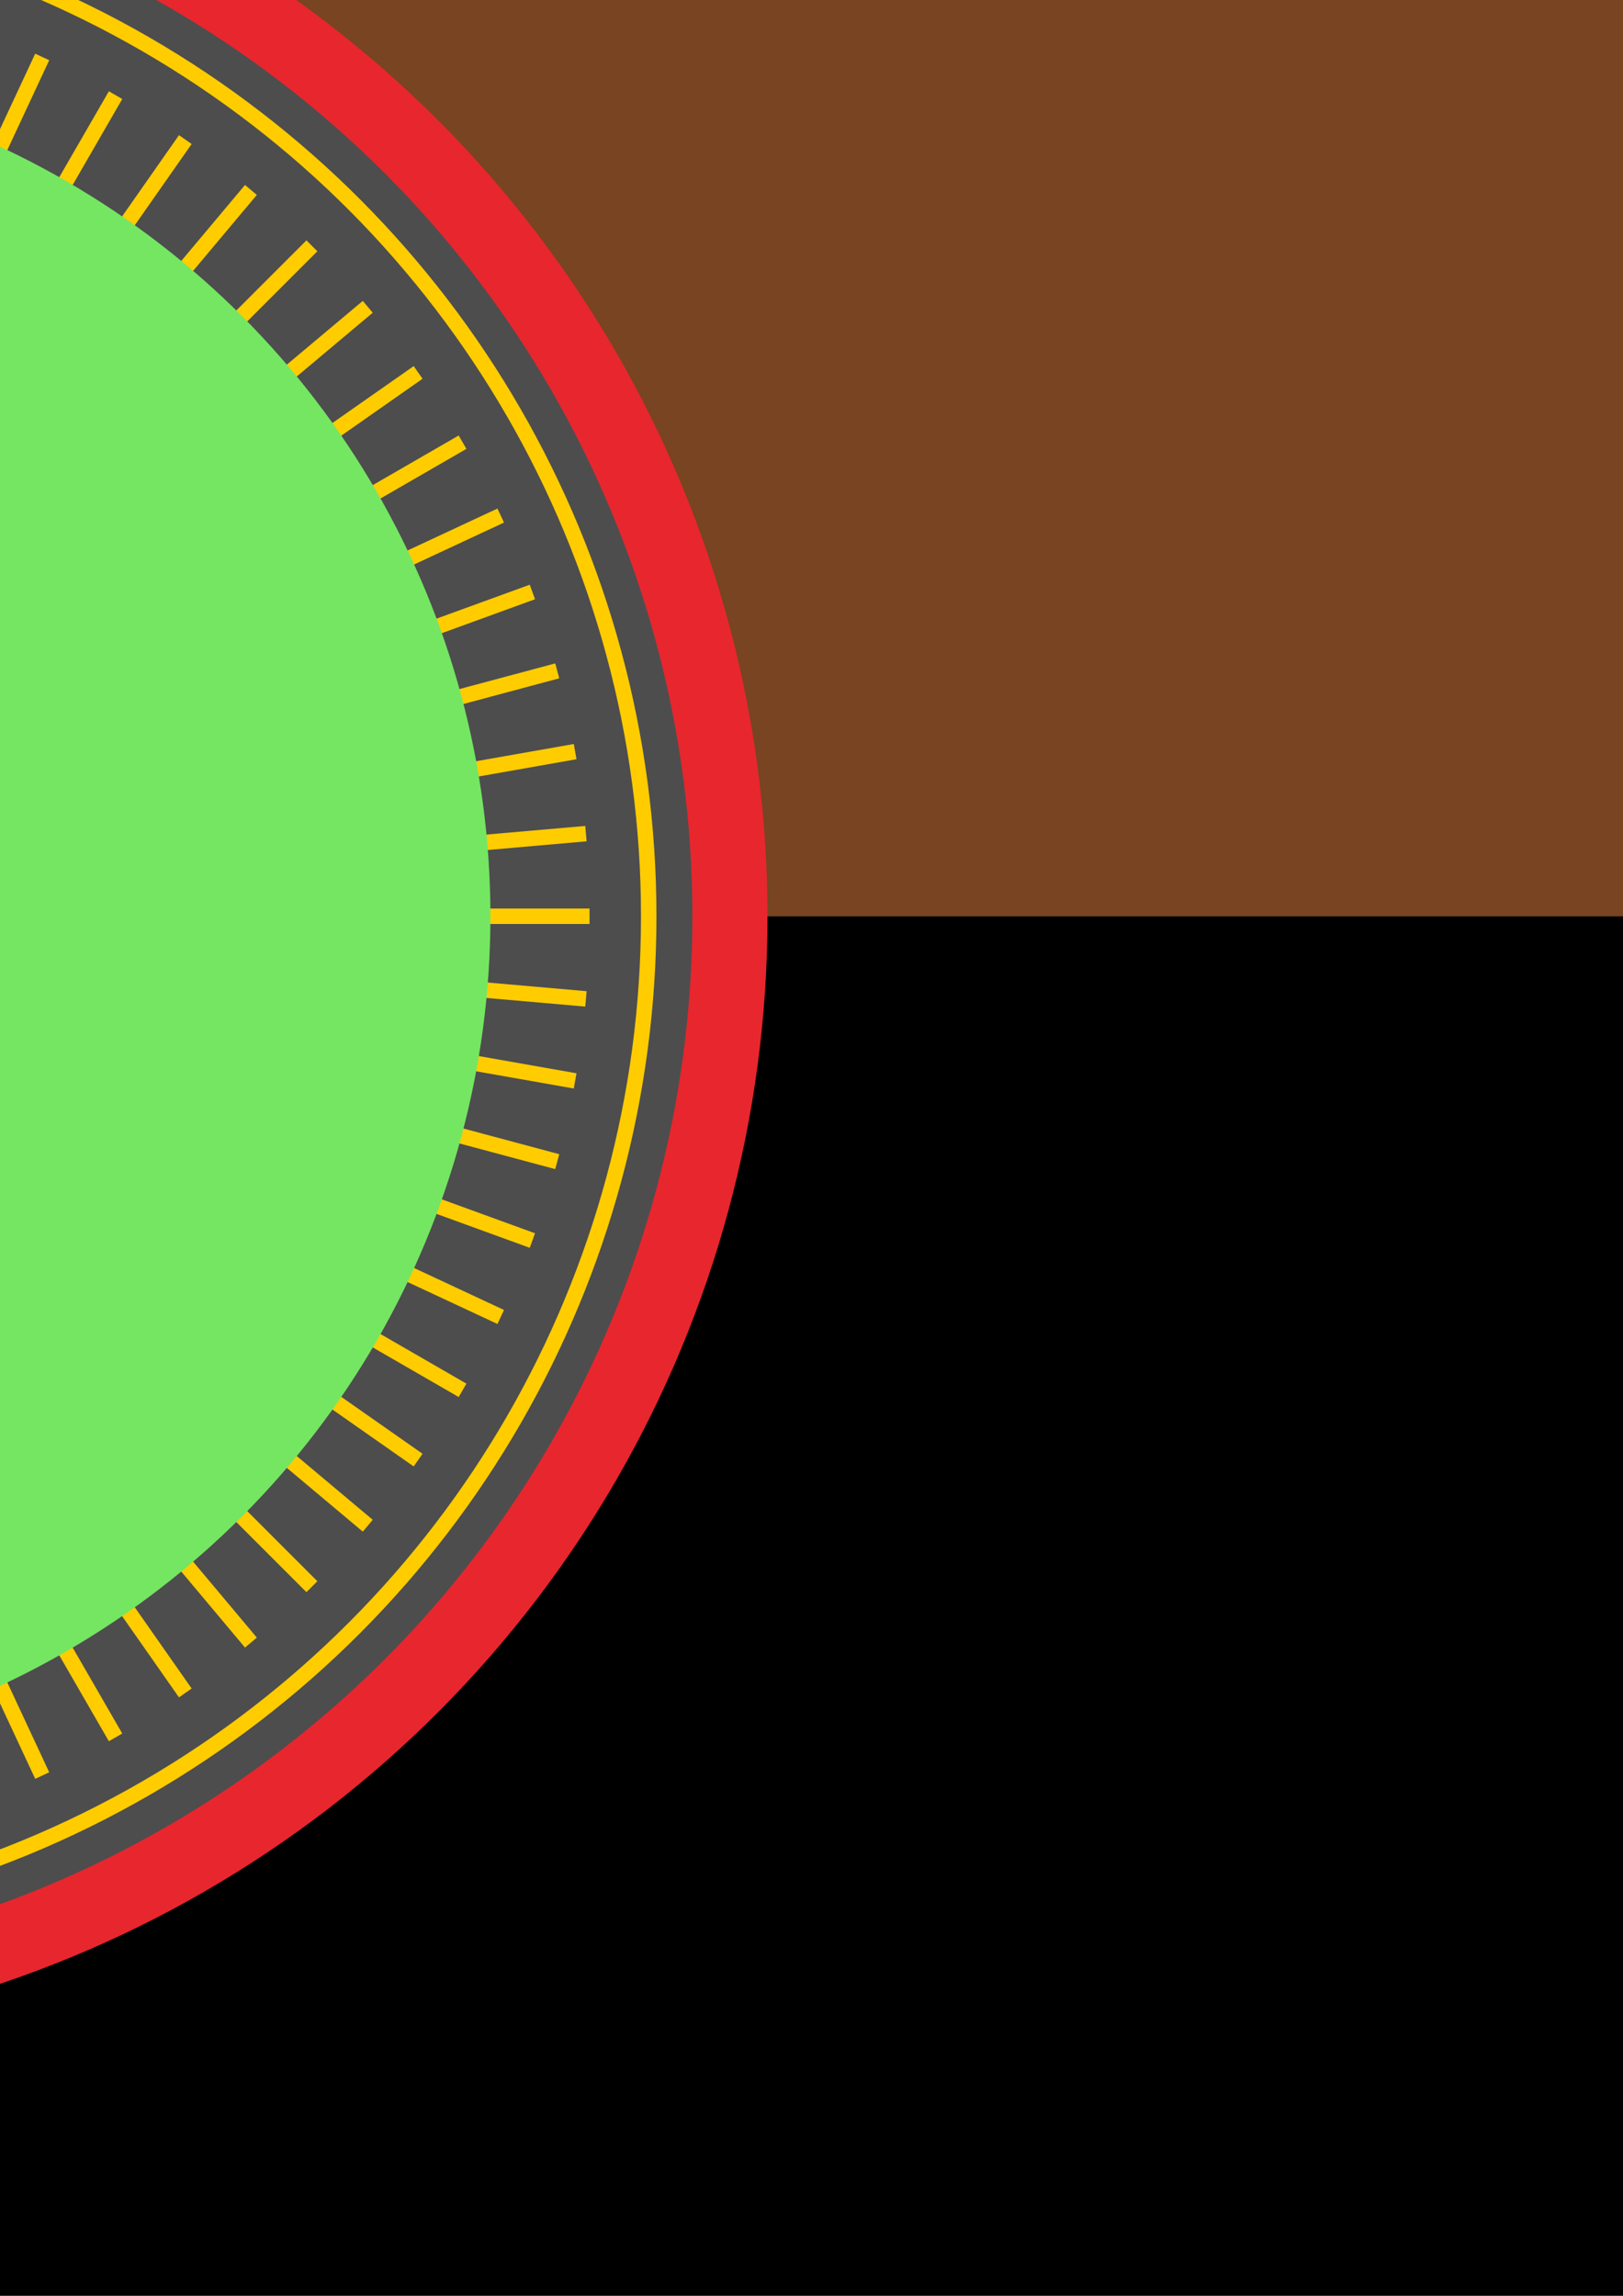 <?xml version="1.0" encoding="UTF-8" standalone="no"?>
<!-- Created with Inkscape (http://www.inkscape.org/) -->

<svg
   xmlns:dc="http://purl.org/dc/elements/1.1/"
   xmlns:cc="http://creativecommons.org/ns#"
   xmlns:rdf="http://www.w3.org/1999/02/22-rdf-syntax-ns#"
   xmlns:svg="http://www.w3.org/2000/svg"
   xmlns="http://www.w3.org/2000/svg"
   xmlns:sodipodi="http://sodipodi.sourceforge.net/DTD/sodipodi-0.dtd"
   xmlns:inkscape="http://www.inkscape.org/namespaces/inkscape"
   width="210mm"
   height="297mm"
   viewBox="0 0 210 297"
   version="1.1"
   id="svg8"
   inkscape:version="0.92.5 (2060ec1f9f, 2020-04-08)"
   sodipodi:docname="right-nimby-flag.svg"
   inkscape:export-filename="/home/kavi/temp.png"
   inkscape:export-xdpi="173.4185"
   inkscape:export-ydpi="173.4185">
  <defs
     id="defs2" />
  <sodipodi:namedview
     id="base"
     pagecolor="#ffffff"
     bordercolor="#666666"
     borderopacity="1.0"
     inkscape:pageopacity="0.0"
     inkscape:pageshadow="2"
     inkscape:zoom="0.35"
     inkscape:cx="121.05348"
     inkscape:cy="1174.5339"
     inkscape:document-units="mm"
     inkscape:current-layer="layer1"
     showgrid="false"
     inkscape:window-width="1848"
     inkscape:window-height="1016"
     inkscape:window-x="72"
     inkscape:window-y="27"
     inkscape:window-maximized="1" />
  <g
     inkscape:label="Layer 1"
     inkscape:groupmode="layer"
     id="layer1">
    <rect
       style="color:#000000;overflow:visible;opacity:1;fill:#000000;fill-opacity:1;fill-rule:evenodd;stroke:none;stroke-width:2;stroke-miterlimit:4;stroke-dasharray:none;stroke-dashoffset:536.693;stroke-opacity:1"
       id="rect2472"
       width="600"
       height="400"
       x="-346.381"
       y="-81.454" />
    <rect
       style="color:#000000;overflow:visible;opacity:1;fill:#784421;fill-opacity:1;fill-rule:evenodd;stroke:none;stroke-width:1.414;stroke-miterlimit:4;stroke-dasharray:none;stroke-dashoffset:536.693;stroke-opacity:1"
       id="rect2472-9"
       width="600"
       height="200"
       x="-346.381"
       y="-81.454" />
    <g
       id="g2501"
       transform="matrix(0.783,0,0,0.783,-14.634,34.439)">
      <circle
         style="color:#000000;overflow:visible;opacity:1;fill:#000000;fill-opacity:1;fill-rule:evenodd;stroke:#0000ff;stroke-width:3.619;stroke-miterlimit:4;stroke-dasharray:none;stroke-dashoffset:536.693;stroke-opacity:1"
         id="path1798"
         cx="-40.54"
         cy="107.4"
         r="180.222" />
      <g
         id="g2720"
         transform="translate(-0.716,0.85)">
        <circle
           style="color:#000000;overflow:visible;opacity:1;fill:#4d4d4d;fill-opacity:1;fill-rule:evenodd;stroke:#e8262e;stroke-width:12.414;stroke-miterlimit:4;stroke-dasharray:none;stroke-dashoffset:0;stroke-opacity:1"
           id="path965"
           cx="-39.823"
           cy="106.55"
           r="179.849" />
        <circle
           style="color:#000000;overflow:visible;opacity:1;fill:none;fill-opacity:1;fill-rule:evenodd;stroke:#ffcc00;stroke-width:2.554;stroke-miterlimit:4;stroke-dasharray:none;stroke-dashoffset:0;stroke-opacity:1"
           id="path965-5"
           cx="-39.823"
           cy="106.55"
           r="166.429" />
        <g
           id="g2645">
          <g
             id="g2412">
            <g
               id="g2388">
              <g
                 id="g1878">
                <g
                   id="g1849">
                  <path
                     style="fill:none;fill-rule:evenodd;stroke:#ffcc00;stroke-width:2.554;stroke-linecap:butt;stroke-linejoin:miter;stroke-miterlimit:4;stroke-dasharray:none;stroke-opacity:1"
                     d="m -39.823,-50.102 c 0,143.341 0,313.303 0,313.303"
                     id="path1830"
                     inkscape:connector-curvature="0" />
                  <path
                     style="fill:none;fill-rule:evenodd;stroke:#ffcc00;stroke-width:2.554;stroke-linecap:butt;stroke-linejoin:miter;stroke-miterlimit:4;stroke-dasharray:none;stroke-opacity:1"
                     d="M -53.476,-49.506 C -40.983,93.29 -26.17,262.605 -26.17,262.605"
                     id="path1830-3"
                     inkscape:connector-curvature="0" />
                </g>
                <g
                   id="g1849-5"
                   transform="rotate(-10,-39.823,106.55)">
                  <path
                     style="fill:none;fill-rule:evenodd;stroke:#ffcc00;stroke-width:2.554;stroke-linecap:butt;stroke-linejoin:miter;stroke-miterlimit:4;stroke-dasharray:none;stroke-opacity:1"
                     d="m -39.823,-50.102 c 0,143.341 0,313.303 0,313.303"
                     id="path1830-6"
                     inkscape:connector-curvature="0" />
                  <path
                     style="fill:none;fill-rule:evenodd;stroke:#ffcc00;stroke-width:2.554;stroke-linecap:butt;stroke-linejoin:miter;stroke-miterlimit:4;stroke-dasharray:none;stroke-opacity:1"
                     d="M -53.476,-49.506 C -40.983,93.29 -26.17,262.605 -26.17,262.605"
                     id="path1830-3-2"
                     inkscape:connector-curvature="0" />
                </g>
              </g>
              <g
                 transform="rotate(-20,-39.823,106.55)"
                 id="g1878-2">
                <g
                   id="g1849-2">
                  <path
                     style="fill:none;fill-rule:evenodd;stroke:#ffcc00;stroke-width:2.554;stroke-linecap:butt;stroke-linejoin:miter;stroke-miterlimit:4;stroke-dasharray:none;stroke-opacity:1"
                     d="m -39.823,-50.102 c 0,143.341 0,313.303 0,313.303"
                     id="path1830-61"
                     inkscape:connector-curvature="0" />
                  <path
                     style="fill:none;fill-rule:evenodd;stroke:#ffcc00;stroke-width:2.554;stroke-linecap:butt;stroke-linejoin:miter;stroke-miterlimit:4;stroke-dasharray:none;stroke-opacity:1"
                     d="M -53.476,-49.506 C -40.983,93.29 -26.17,262.605 -26.17,262.605"
                     id="path1830-3-0"
                     inkscape:connector-curvature="0" />
                </g>
                <g
                   id="g1849-5-6"
                   transform="rotate(-10,-39.823,106.55)">
                  <path
                     style="fill:none;fill-rule:evenodd;stroke:#ffcc00;stroke-width:2.554;stroke-linecap:butt;stroke-linejoin:miter;stroke-miterlimit:4;stroke-dasharray:none;stroke-opacity:1"
                     d="m -39.823,-50.102 c 0,143.341 0,313.303 0,313.303"
                     id="path1830-6-1"
                     inkscape:connector-curvature="0" />
                  <path
                     style="fill:none;fill-rule:evenodd;stroke:#ffcc00;stroke-width:2.554;stroke-linecap:butt;stroke-linejoin:miter;stroke-miterlimit:4;stroke-dasharray:none;stroke-opacity:1"
                     d="M -53.476,-49.506 C -40.983,93.29 -26.17,262.605 -26.17,262.605"
                     id="path1830-3-2-5"
                     inkscape:connector-curvature="0" />
                </g>
              </g>
              <g
                 transform="rotate(-40,-39.823,106.55)"
                 id="g1878-2-9">
                <g
                   id="g1849-2-4">
                  <path
                     style="fill:none;fill-rule:evenodd;stroke:#ffcc00;stroke-width:2.554;stroke-linecap:butt;stroke-linejoin:miter;stroke-miterlimit:4;stroke-dasharray:none;stroke-opacity:1"
                     d="m -39.823,-50.102 c 0,143.341 0,313.303 0,313.303"
                     id="path1830-61-9"
                     inkscape:connector-curvature="0" />
                  <path
                     style="fill:none;fill-rule:evenodd;stroke:#ffcc00;stroke-width:2.554;stroke-linecap:butt;stroke-linejoin:miter;stroke-miterlimit:4;stroke-dasharray:none;stroke-opacity:1"
                     d="M -53.476,-49.506 C -40.983,93.29 -26.17,262.605 -26.17,262.605"
                     id="path1830-3-0-0"
                     inkscape:connector-curvature="0" />
                </g>
                <g
                   id="g1849-5-6-9"
                   transform="rotate(-10,-39.823,106.55)">
                  <path
                     style="fill:none;fill-rule:evenodd;stroke:#ffcc00;stroke-width:2.554;stroke-linecap:butt;stroke-linejoin:miter;stroke-miterlimit:4;stroke-dasharray:none;stroke-opacity:1"
                     d="m -39.823,-50.102 c 0,143.341 0,313.303 0,313.303"
                     id="path1830-6-1-1"
                     inkscape:connector-curvature="0" />
                  <path
                     style="fill:none;fill-rule:evenodd;stroke:#ffcc00;stroke-width:2.554;stroke-linecap:butt;stroke-linejoin:miter;stroke-miterlimit:4;stroke-dasharray:none;stroke-opacity:1"
                     d="M -53.476,-49.506 C -40.983,93.29 -26.17,262.605 -26.17,262.605"
                     id="path1830-3-2-5-7"
                     inkscape:connector-curvature="0" />
                </g>
              </g>
            </g>
          </g>
          <g
             transform="rotate(-60,-39.823,106.55)"
             id="g2412-7">
            <g
               id="g2388-1">
              <g
                 id="g1878-1">
                <g
                   id="g1849-59">
                  <path
                     style="fill:none;fill-rule:evenodd;stroke:#ffcc00;stroke-width:2.554;stroke-linecap:butt;stroke-linejoin:miter;stroke-miterlimit:4;stroke-dasharray:none;stroke-opacity:1"
                     d="m -39.823,-50.102 c 0,143.341 0,313.303 0,313.303"
                     id="path1830-7"
                     inkscape:connector-curvature="0" />
                  <path
                     style="fill:none;fill-rule:evenodd;stroke:#ffcc00;stroke-width:2.554;stroke-linecap:butt;stroke-linejoin:miter;stroke-miterlimit:4;stroke-dasharray:none;stroke-opacity:1"
                     d="M -53.476,-49.506 C -40.983,93.29 -26.17,262.605 -26.17,262.605"
                     id="path1830-3-7"
                     inkscape:connector-curvature="0" />
                </g>
                <g
                   id="g1849-5-67"
                   transform="rotate(-10,-39.823,106.55)">
                  <path
                     style="fill:none;fill-rule:evenodd;stroke:#ffcc00;stroke-width:2.554;stroke-linecap:butt;stroke-linejoin:miter;stroke-miterlimit:4;stroke-dasharray:none;stroke-opacity:1"
                     d="m -39.823,-50.102 c 0,143.341 0,313.303 0,313.303"
                     id="path1830-6-3"
                     inkscape:connector-curvature="0" />
                  <path
                     style="fill:none;fill-rule:evenodd;stroke:#ffcc00;stroke-width:2.554;stroke-linecap:butt;stroke-linejoin:miter;stroke-miterlimit:4;stroke-dasharray:none;stroke-opacity:1"
                     d="M -53.476,-49.506 C -40.983,93.29 -26.17,262.605 -26.17,262.605"
                     id="path1830-3-2-6"
                     inkscape:connector-curvature="0" />
                </g>
              </g>
              <g
                 transform="rotate(-20,-39.823,106.55)"
                 id="g1878-2-5">
                <g
                   id="g1849-2-6">
                  <path
                     style="fill:none;fill-rule:evenodd;stroke:#ffcc00;stroke-width:2.554;stroke-linecap:butt;stroke-linejoin:miter;stroke-miterlimit:4;stroke-dasharray:none;stroke-opacity:1"
                     d="m -39.823,-50.102 c 0,143.341 0,313.303 0,313.303"
                     id="path1830-61-3"
                     inkscape:connector-curvature="0" />
                  <path
                     style="fill:none;fill-rule:evenodd;stroke:#ffcc00;stroke-width:2.554;stroke-linecap:butt;stroke-linejoin:miter;stroke-miterlimit:4;stroke-dasharray:none;stroke-opacity:1"
                     d="M -53.476,-49.506 C -40.983,93.29 -26.17,262.605 -26.17,262.605"
                     id="path1830-3-0-9"
                     inkscape:connector-curvature="0" />
                </g>
                <g
                   id="g1849-5-6-4"
                   transform="rotate(-10,-39.823,106.55)">
                  <path
                     style="fill:none;fill-rule:evenodd;stroke:#ffcc00;stroke-width:2.554;stroke-linecap:butt;stroke-linejoin:miter;stroke-miterlimit:4;stroke-dasharray:none;stroke-opacity:1"
                     d="m -39.823,-50.102 c 0,143.341 0,313.303 0,313.303"
                     id="path1830-6-1-8"
                     inkscape:connector-curvature="0" />
                  <path
                     style="fill:none;fill-rule:evenodd;stroke:#ffcc00;stroke-width:2.554;stroke-linecap:butt;stroke-linejoin:miter;stroke-miterlimit:4;stroke-dasharray:none;stroke-opacity:1"
                     d="M -53.476,-49.506 C -40.983,93.29 -26.17,262.605 -26.17,262.605"
                     id="path1830-3-2-5-1"
                     inkscape:connector-curvature="0" />
                </g>
              </g>
              <g
                 transform="rotate(-40,-39.823,106.55)"
                 id="g1878-2-9-2">
                <g
                   id="g1849-2-4-9">
                  <path
                     style="fill:none;fill-rule:evenodd;stroke:#ffcc00;stroke-width:2.554;stroke-linecap:butt;stroke-linejoin:miter;stroke-miterlimit:4;stroke-dasharray:none;stroke-opacity:1"
                     d="m -39.823,-50.102 c 0,143.341 0,313.303 0,313.303"
                     id="path1830-61-9-3"
                     inkscape:connector-curvature="0" />
                  <path
                     style="fill:none;fill-rule:evenodd;stroke:#ffcc00;stroke-width:2.554;stroke-linecap:butt;stroke-linejoin:miter;stroke-miterlimit:4;stroke-dasharray:none;stroke-opacity:1"
                     d="M -53.476,-49.506 C -40.983,93.29 -26.17,262.605 -26.17,262.605"
                     id="path1830-3-0-0-9"
                     inkscape:connector-curvature="0" />
                </g>
                <g
                   id="g1849-5-6-9-0"
                   transform="rotate(-10,-39.823,106.55)">
                  <path
                     style="fill:none;fill-rule:evenodd;stroke:#ffcc00;stroke-width:2.554;stroke-linecap:butt;stroke-linejoin:miter;stroke-miterlimit:4;stroke-dasharray:none;stroke-opacity:1"
                     d="m -39.823,-50.102 c 0,143.341 0,313.303 0,313.303"
                     id="path1830-6-1-1-8"
                     inkscape:connector-curvature="0" />
                  <path
                     style="fill:none;fill-rule:evenodd;stroke:#ffcc00;stroke-width:2.554;stroke-linecap:butt;stroke-linejoin:miter;stroke-miterlimit:4;stroke-dasharray:none;stroke-opacity:1"
                     d="M -53.476,-49.506 C -40.983,93.29 -26.17,262.605 -26.17,262.605"
                     id="path1830-3-2-5-7-8"
                     inkscape:connector-curvature="0" />
                </g>
              </g>
            </g>
          </g>
          <g
             transform="rotate(-120,-39.823,106.55)"
             id="g2412-7-5">
            <g
               id="g2388-1-0">
              <g
                 id="g1878-1-9">
                <g
                   id="g1849-59-6">
                  <path
                     style="fill:none;fill-rule:evenodd;stroke:#ffcc00;stroke-width:2.554;stroke-linecap:butt;stroke-linejoin:miter;stroke-miterlimit:4;stroke-dasharray:none;stroke-opacity:1"
                     d="m -39.823,-50.102 c 0,143.341 0,313.303 0,313.303"
                     id="path1830-7-3"
                     inkscape:connector-curvature="0" />
                  <path
                     style="fill:none;fill-rule:evenodd;stroke:#ffcc00;stroke-width:2.554;stroke-linecap:butt;stroke-linejoin:miter;stroke-miterlimit:4;stroke-dasharray:none;stroke-opacity:1"
                     d="M -53.476,-49.506 C -40.983,93.29 -26.17,262.605 -26.17,262.605"
                     id="path1830-3-7-8"
                     inkscape:connector-curvature="0" />
                </g>
                <g
                   id="g1849-5-67-5"
                   transform="rotate(-10,-39.823,106.55)">
                  <path
                     style="fill:none;fill-rule:evenodd;stroke:#ffcc00;stroke-width:2.554;stroke-linecap:butt;stroke-linejoin:miter;stroke-miterlimit:4;stroke-dasharray:none;stroke-opacity:1"
                     d="m -39.823,-50.102 c 0,143.341 0,313.303 0,313.303"
                     id="path1830-6-3-6"
                     inkscape:connector-curvature="0" />
                  <path
                     style="fill:none;fill-rule:evenodd;stroke:#ffcc00;stroke-width:2.554;stroke-linecap:butt;stroke-linejoin:miter;stroke-miterlimit:4;stroke-dasharray:none;stroke-opacity:1"
                     d="M -53.476,-49.506 C -40.983,93.29 -26.17,262.605 -26.17,262.605"
                     id="path1830-3-2-6-1"
                     inkscape:connector-curvature="0" />
                </g>
              </g>
              <g
                 transform="rotate(-20,-39.823,106.55)"
                 id="g1878-2-5-1">
                <g
                   id="g1849-2-6-5">
                  <path
                     style="fill:none;fill-rule:evenodd;stroke:#ffcc00;stroke-width:2.554;stroke-linecap:butt;stroke-linejoin:miter;stroke-miterlimit:4;stroke-dasharray:none;stroke-opacity:1"
                     d="m -39.823,-50.102 c 0,143.341 0,313.303 0,313.303"
                     id="path1830-61-3-9"
                     inkscape:connector-curvature="0" />
                  <path
                     style="fill:none;fill-rule:evenodd;stroke:#ffcc00;stroke-width:2.554;stroke-linecap:butt;stroke-linejoin:miter;stroke-miterlimit:4;stroke-dasharray:none;stroke-opacity:1"
                     d="M -53.476,-49.506 C -40.983,93.29 -26.17,262.605 -26.17,262.605"
                     id="path1830-3-0-9-8"
                     inkscape:connector-curvature="0" />
                </g>
                <g
                   id="g1849-5-6-4-4"
                   transform="rotate(-10,-39.823,106.55)">
                  <path
                     style="fill:none;fill-rule:evenodd;stroke:#ffcc00;stroke-width:2.554;stroke-linecap:butt;stroke-linejoin:miter;stroke-miterlimit:4;stroke-dasharray:none;stroke-opacity:1"
                     d="m -39.823,-50.102 c 0,143.341 0,313.303 0,313.303"
                     id="path1830-6-1-8-8"
                     inkscape:connector-curvature="0" />
                  <path
                     style="fill:none;fill-rule:evenodd;stroke:#ffcc00;stroke-width:2.554;stroke-linecap:butt;stroke-linejoin:miter;stroke-miterlimit:4;stroke-dasharray:none;stroke-opacity:1"
                     d="M -53.476,-49.506 C -40.983,93.29 -26.17,262.605 -26.17,262.605"
                     id="path1830-3-2-5-1-1"
                     inkscape:connector-curvature="0" />
                </g>
              </g>
              <g
                 transform="rotate(-40,-39.823,106.55)"
                 id="g1878-2-9-2-0">
                <g
                   id="g1849-2-4-9-3">
                  <path
                     style="fill:none;fill-rule:evenodd;stroke:#ffcc00;stroke-width:2.554;stroke-linecap:butt;stroke-linejoin:miter;stroke-miterlimit:4;stroke-dasharray:none;stroke-opacity:1"
                     d="m -39.823,-50.102 c 0,143.341 0,313.303 0,313.303"
                     id="path1830-61-9-3-0"
                     inkscape:connector-curvature="0" />
                  <path
                     style="fill:none;fill-rule:evenodd;stroke:#ffcc00;stroke-width:2.554;stroke-linecap:butt;stroke-linejoin:miter;stroke-miterlimit:4;stroke-dasharray:none;stroke-opacity:1"
                     d="M -53.476,-49.506 C -40.983,93.29 -26.17,262.605 -26.17,262.605"
                     id="path1830-3-0-0-9-4"
                     inkscape:connector-curvature="0" />
                </g>
                <g
                   id="g1849-5-6-9-0-4"
                   transform="rotate(-10,-39.823,106.55)">
                  <path
                     style="fill:none;fill-rule:evenodd;stroke:#ffcc00;stroke-width:2.554;stroke-linecap:butt;stroke-linejoin:miter;stroke-miterlimit:4;stroke-dasharray:none;stroke-opacity:1"
                     d="m -39.823,-50.102 c 0,143.341 0,313.303 0,313.303"
                     id="path1830-6-1-1-8-4"
                     inkscape:connector-curvature="0" />
                  <path
                     style="fill:none;fill-rule:evenodd;stroke:#ffcc00;stroke-width:2.554;stroke-linecap:butt;stroke-linejoin:miter;stroke-miterlimit:4;stroke-dasharray:none;stroke-opacity:1"
                     d="M -53.476,-49.506 C -40.983,93.29 -26.17,262.605 -26.17,262.605"
                     id="path1830-3-2-5-7-8-4"
                     inkscape:connector-curvature="0" />
                </g>
              </g>
            </g>
          </g>
        </g>
        <circle
           style="color:#000000;overflow:visible;opacity:1;fill:#74e662;fill-opacity:1;fill-rule:evenodd;stroke:none;stroke-width:9.682;stroke-miterlimit:4;stroke-dasharray:none;stroke-dashoffset:0;stroke-opacity:1"
           id="path965-7"
           cx="-39.823"
           cy="106.55"
           r="140.271" />
      </g>
      <g
         transform="translate(5.28,-13.479)"
         id="g2470">
        <g
           id="g888">
          <rect
             y="110.446"
             x="-88.315"
             height="50.596"
             width="84.992"
             id="rect848"
             style="color:#000000;overflow:visible;opacity:1;fill:#ffffff;fill-opacity:1;fill-rule:evenodd;stroke:none;stroke-width:1.021;stroke-miterlimit:4;stroke-dasharray:none;stroke-dashoffset:0;stroke-opacity:1" />
          <path
             sodipodi:nodetypes="cccc"
             inkscape:connector-curvature="0"
             id="path865"
             d="M 7.371,110.809 H -99.01 l 53.19,-42.142 z"
             inkscape:transform-center-y="-6.8799381"
             inkscape:transform-center-x="0.27348279"
             style="color:#000000;overflow:visible;opacity:1;fill:#ffffff;fill-opacity:1;fill-rule:evenodd;stroke:none;stroke-width:0.892;stroke-miterlimit:4;stroke-dasharray:none;stroke-dashoffset:0;stroke-opacity:1" />
          <path
             sodipodi:nodetypes="cccc"
             inkscape:connector-curvature="0"
             id="path865-6"
             d="M -99.01,110.809 -70.402,88.143 -45.82,68.667 7.371,110.809"
             inkscape:transform-center-y="-6.8799381"
             inkscape:transform-center-x="0.27348279"
             style="color:#000000;overflow:visible;opacity:1;fill:none;fill-opacity:1;fill-rule:evenodd;stroke:#e8262e;stroke-width:9.2;stroke-miterlimit:4;stroke-dasharray:none;stroke-dashoffset:0;stroke-opacity:1" />
        </g>
        <g
           id="g963">
          <circle
             r="23.188"
             cy="127.421"
             cx="-45.82"
             id="path890"
             style="color:#000000;overflow:visible;opacity:1;fill:#ffffff;fill-opacity:1;fill-rule:evenodd;stroke:#0a8aff;stroke-width:2;stroke-miterlimit:4;stroke-dasharray:none;stroke-dashoffset:0;stroke-opacity:1" />
          <circle
             r="10.117"
             cy="119.375"
             cx="-45.82"
             id="path890-7"
             style="color:#000000;overflow:visible;opacity:1;fill:#ffffff;fill-opacity:1;fill-rule:evenodd;stroke:#ffbeff;stroke-width:2;stroke-miterlimit:4;stroke-dasharray:none;stroke-dashoffset:0;stroke-opacity:1" />
          <g
             style="stroke-width:2;stroke-miterlimit:4;stroke-dasharray:none"
             transform="translate(-0.075)"
             id="g955">
            <circle
               style="color:#000000;overflow:visible;opacity:1;fill:#ffffff;fill-opacity:1;fill-rule:evenodd;stroke:#ffbeff;stroke-width:2;stroke-miterlimit:4;stroke-dasharray:none;stroke-dashoffset:0;stroke-opacity:1"
               id="path890-7-5"
               cx="-54.24"
               cy="136.644"
               r="4.637" />
            <circle
               style="color:#000000;overflow:visible;opacity:1;fill:#ffffff;fill-opacity:1;fill-rule:evenodd;stroke:#bee0ff;stroke-width:2;stroke-miterlimit:4;stroke-dasharray:none;stroke-dashoffset:0;stroke-opacity:1"
               id="path890-7-5-3"
               cx="-37.25"
               cy="136.644"
               r="4.637" />
          </g>
        </g>
      </g>
    </g>
  </g>
</svg>

